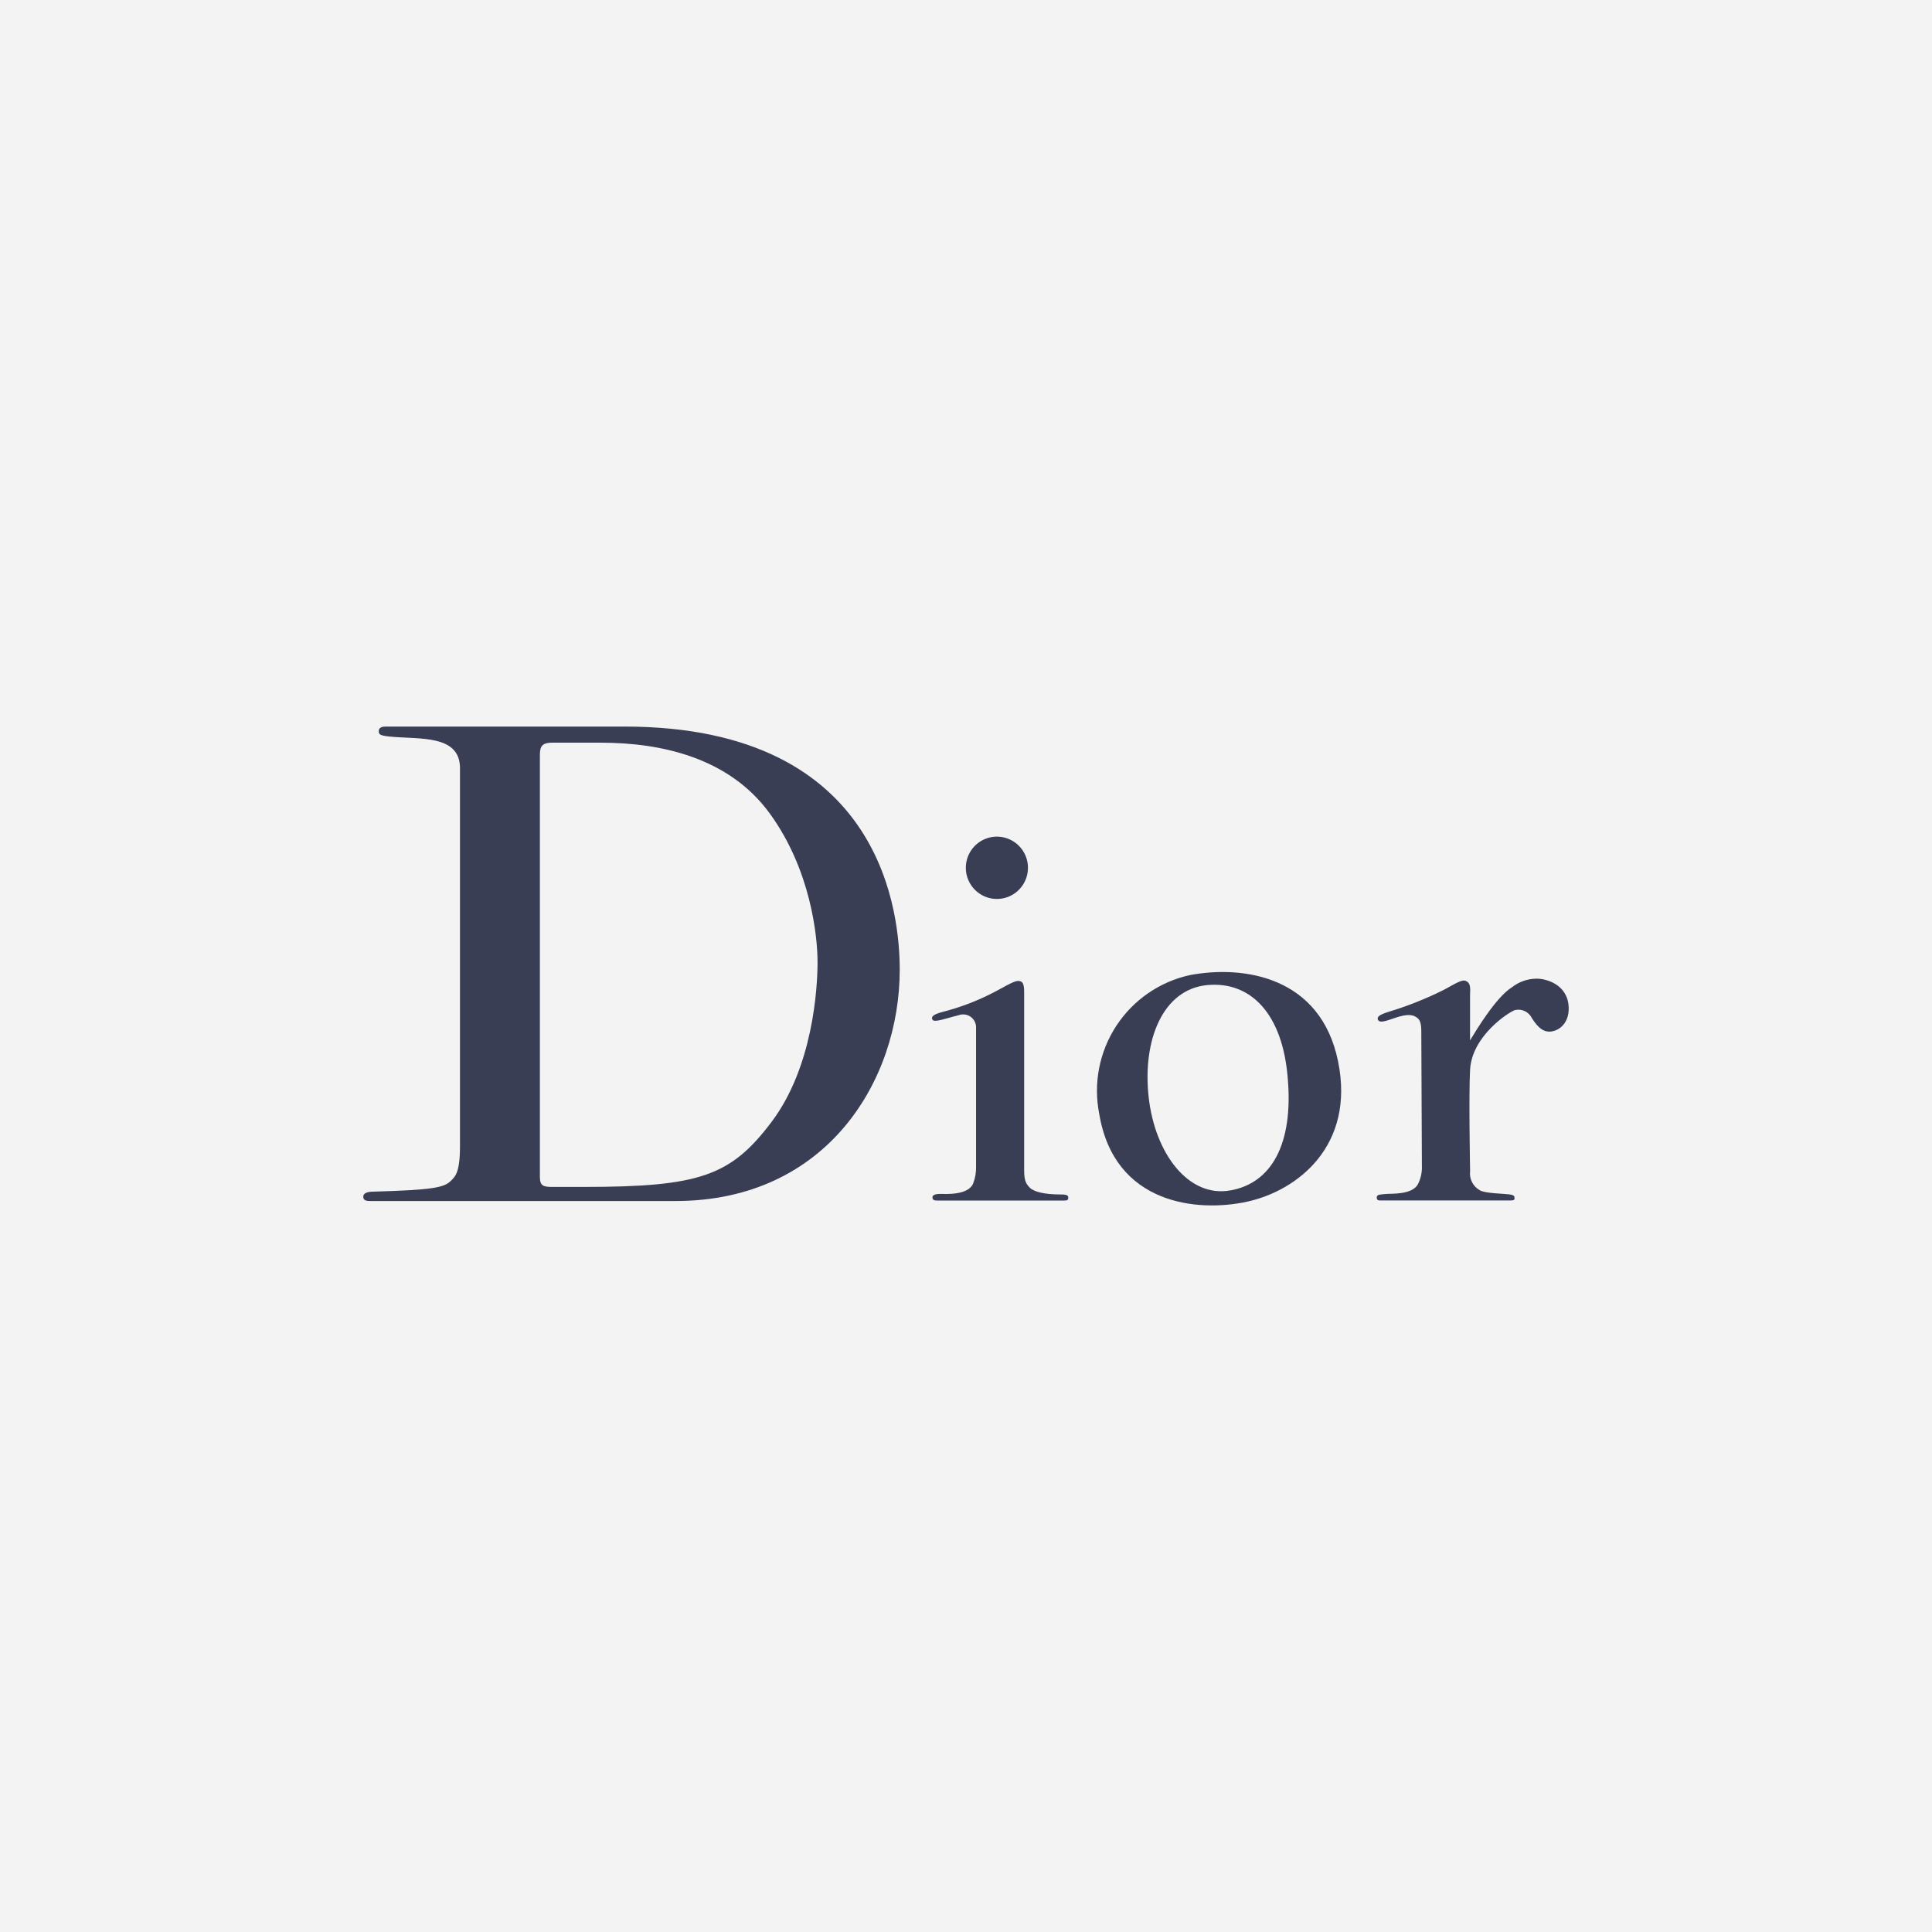 <svg width="160" height="160" viewBox="0 0 160 160" fill="none" xmlns="http://www.w3.org/2000/svg">
<rect width="160" height="160" fill="#F3F3F3"/>
<path d="M127.25 81.049C126.511 81.053 125.795 81.304 125.214 81.761C123.9 82.573 122.247 85.331 121.743 86.16V82.417C121.743 82.05 121.837 81.527 121.515 81.305C121.193 81.082 120.96 81.199 119.585 81.967C118.114 82.704 116.583 83.314 115.009 83.791C114.072 84.086 114.072 84.247 114.105 84.436C114.261 84.781 114.826 84.531 115.653 84.258C116.479 83.986 116.939 84.035 117.189 84.18C117.439 84.325 117.705 84.453 117.705 85.359L117.755 96.544C117.778 97.077 117.663 97.608 117.422 98.084C116.912 98.98 115.131 98.835 114.793 98.879C114.455 98.924 114.017 98.879 114.017 99.157C114.017 99.436 114.15 99.419 114.488 99.419H125.026C125.425 99.419 125.425 99.352 125.425 99.219C125.425 99.085 125.425 98.974 124.993 98.913C124.56 98.852 122.979 98.835 122.552 98.574C122.275 98.418 122.05 98.183 121.906 97.899C121.763 97.615 121.708 97.294 121.748 96.977C121.748 96.977 121.626 90.609 121.748 88.563C121.92 85.782 124.921 83.835 125.458 83.652C125.733 83.586 126.021 83.616 126.276 83.736C126.531 83.856 126.737 84.06 126.862 84.314C127.2 84.836 127.599 85.359 128.165 85.426C128.864 85.52 129.973 84.92 129.912 83.413C129.834 81.51 128.021 81.038 127.25 81.049Z" fill="#3A3E55"/>
<path d="M87.766 98.918C86.574 98.918 85.653 98.724 85.287 98.362C84.921 98.001 84.816 97.684 84.816 96.872V82.412C84.816 81.95 84.843 81.383 84.522 81.272C84.2 81.16 83.967 81.272 82.425 82.117C81.062 82.838 79.619 83.398 78.127 83.785C77.345 83.991 77.079 84.169 77.223 84.447C77.367 84.725 78.471 84.291 79.38 84.08C79.548 84.016 79.728 83.994 79.906 84.018C80.084 84.041 80.253 84.11 80.398 84.216C80.542 84.322 80.658 84.463 80.734 84.626C80.81 84.789 80.844 84.969 80.833 85.148V96.633C80.845 97.11 80.76 97.585 80.584 98.029C80.157 99.013 78.26 98.874 77.85 98.874C77.439 98.874 77.223 98.98 77.223 99.152C77.223 99.325 77.295 99.425 77.622 99.425H88.088C88.304 99.425 88.471 99.425 88.471 99.197C88.471 98.969 88.321 98.918 87.766 98.918Z" fill="#3A3E55"/>
<path d="M82.553 74.448C83.062 74.449 83.56 74.299 83.984 74.016C84.408 73.733 84.739 73.33 84.934 72.859C85.13 72.387 85.182 71.868 85.083 71.367C84.984 70.866 84.74 70.406 84.38 70.045C84.02 69.683 83.562 69.437 83.062 69.337C82.563 69.237 82.045 69.287 81.575 69.483C81.104 69.678 80.702 70.009 80.419 70.433C80.136 70.858 79.985 71.357 79.985 71.867C79.985 72.551 80.255 73.206 80.737 73.69C81.218 74.174 81.871 74.447 82.553 74.448Z" fill="#3A3E55"/>
<path d="M98.559 80.749C96.052 81.292 93.857 82.802 92.45 84.952C91.042 87.103 90.533 89.722 91.033 92.245C92.281 99.776 99.203 100.41 103.274 99.52C107.444 98.613 112.247 94.887 110.811 87.885C109.374 80.883 103.024 79.915 98.559 80.749ZM101.887 98.585C98.432 99.203 95.647 95.549 95.126 90.849C94.605 86.15 96.291 81.917 99.996 81.578C103.579 81.255 106.241 83.947 106.651 89.364C107.095 94.659 105.359 97.974 101.893 98.585H101.887Z" fill="#3A3E55"/>
<path d="M51.716 60.171H31.966C31.527 60.171 31.367 60.31 31.367 60.555C31.367 60.799 31.433 60.916 32.282 61C34.683 61.244 38.094 60.799 38.094 63.614V94.931C38.094 97.211 37.645 97.473 37.34 97.79C36.785 98.346 35.865 98.546 30.967 98.685C30.54 98.685 30.085 98.757 30.085 99.108C30.085 99.458 30.407 99.464 30.718 99.464H55.936C68.499 99.464 74.511 89.453 74.511 80.321C74.511 76.083 73.401 60.171 51.716 60.171ZM63.917 92.884C60.529 97.395 57.944 98.296 48.322 98.296H45.737C44.977 98.296 44.711 98.201 44.711 97.445V62.618C44.711 61.951 44.761 61.506 45.715 61.506H49.747C54.694 61.506 60.351 62.707 63.74 67.357C67.129 72.006 67.706 77.495 67.706 79.687C67.706 81.878 67.317 88.352 63.917 92.884Z" fill="#3A3E55"/>
</svg>
